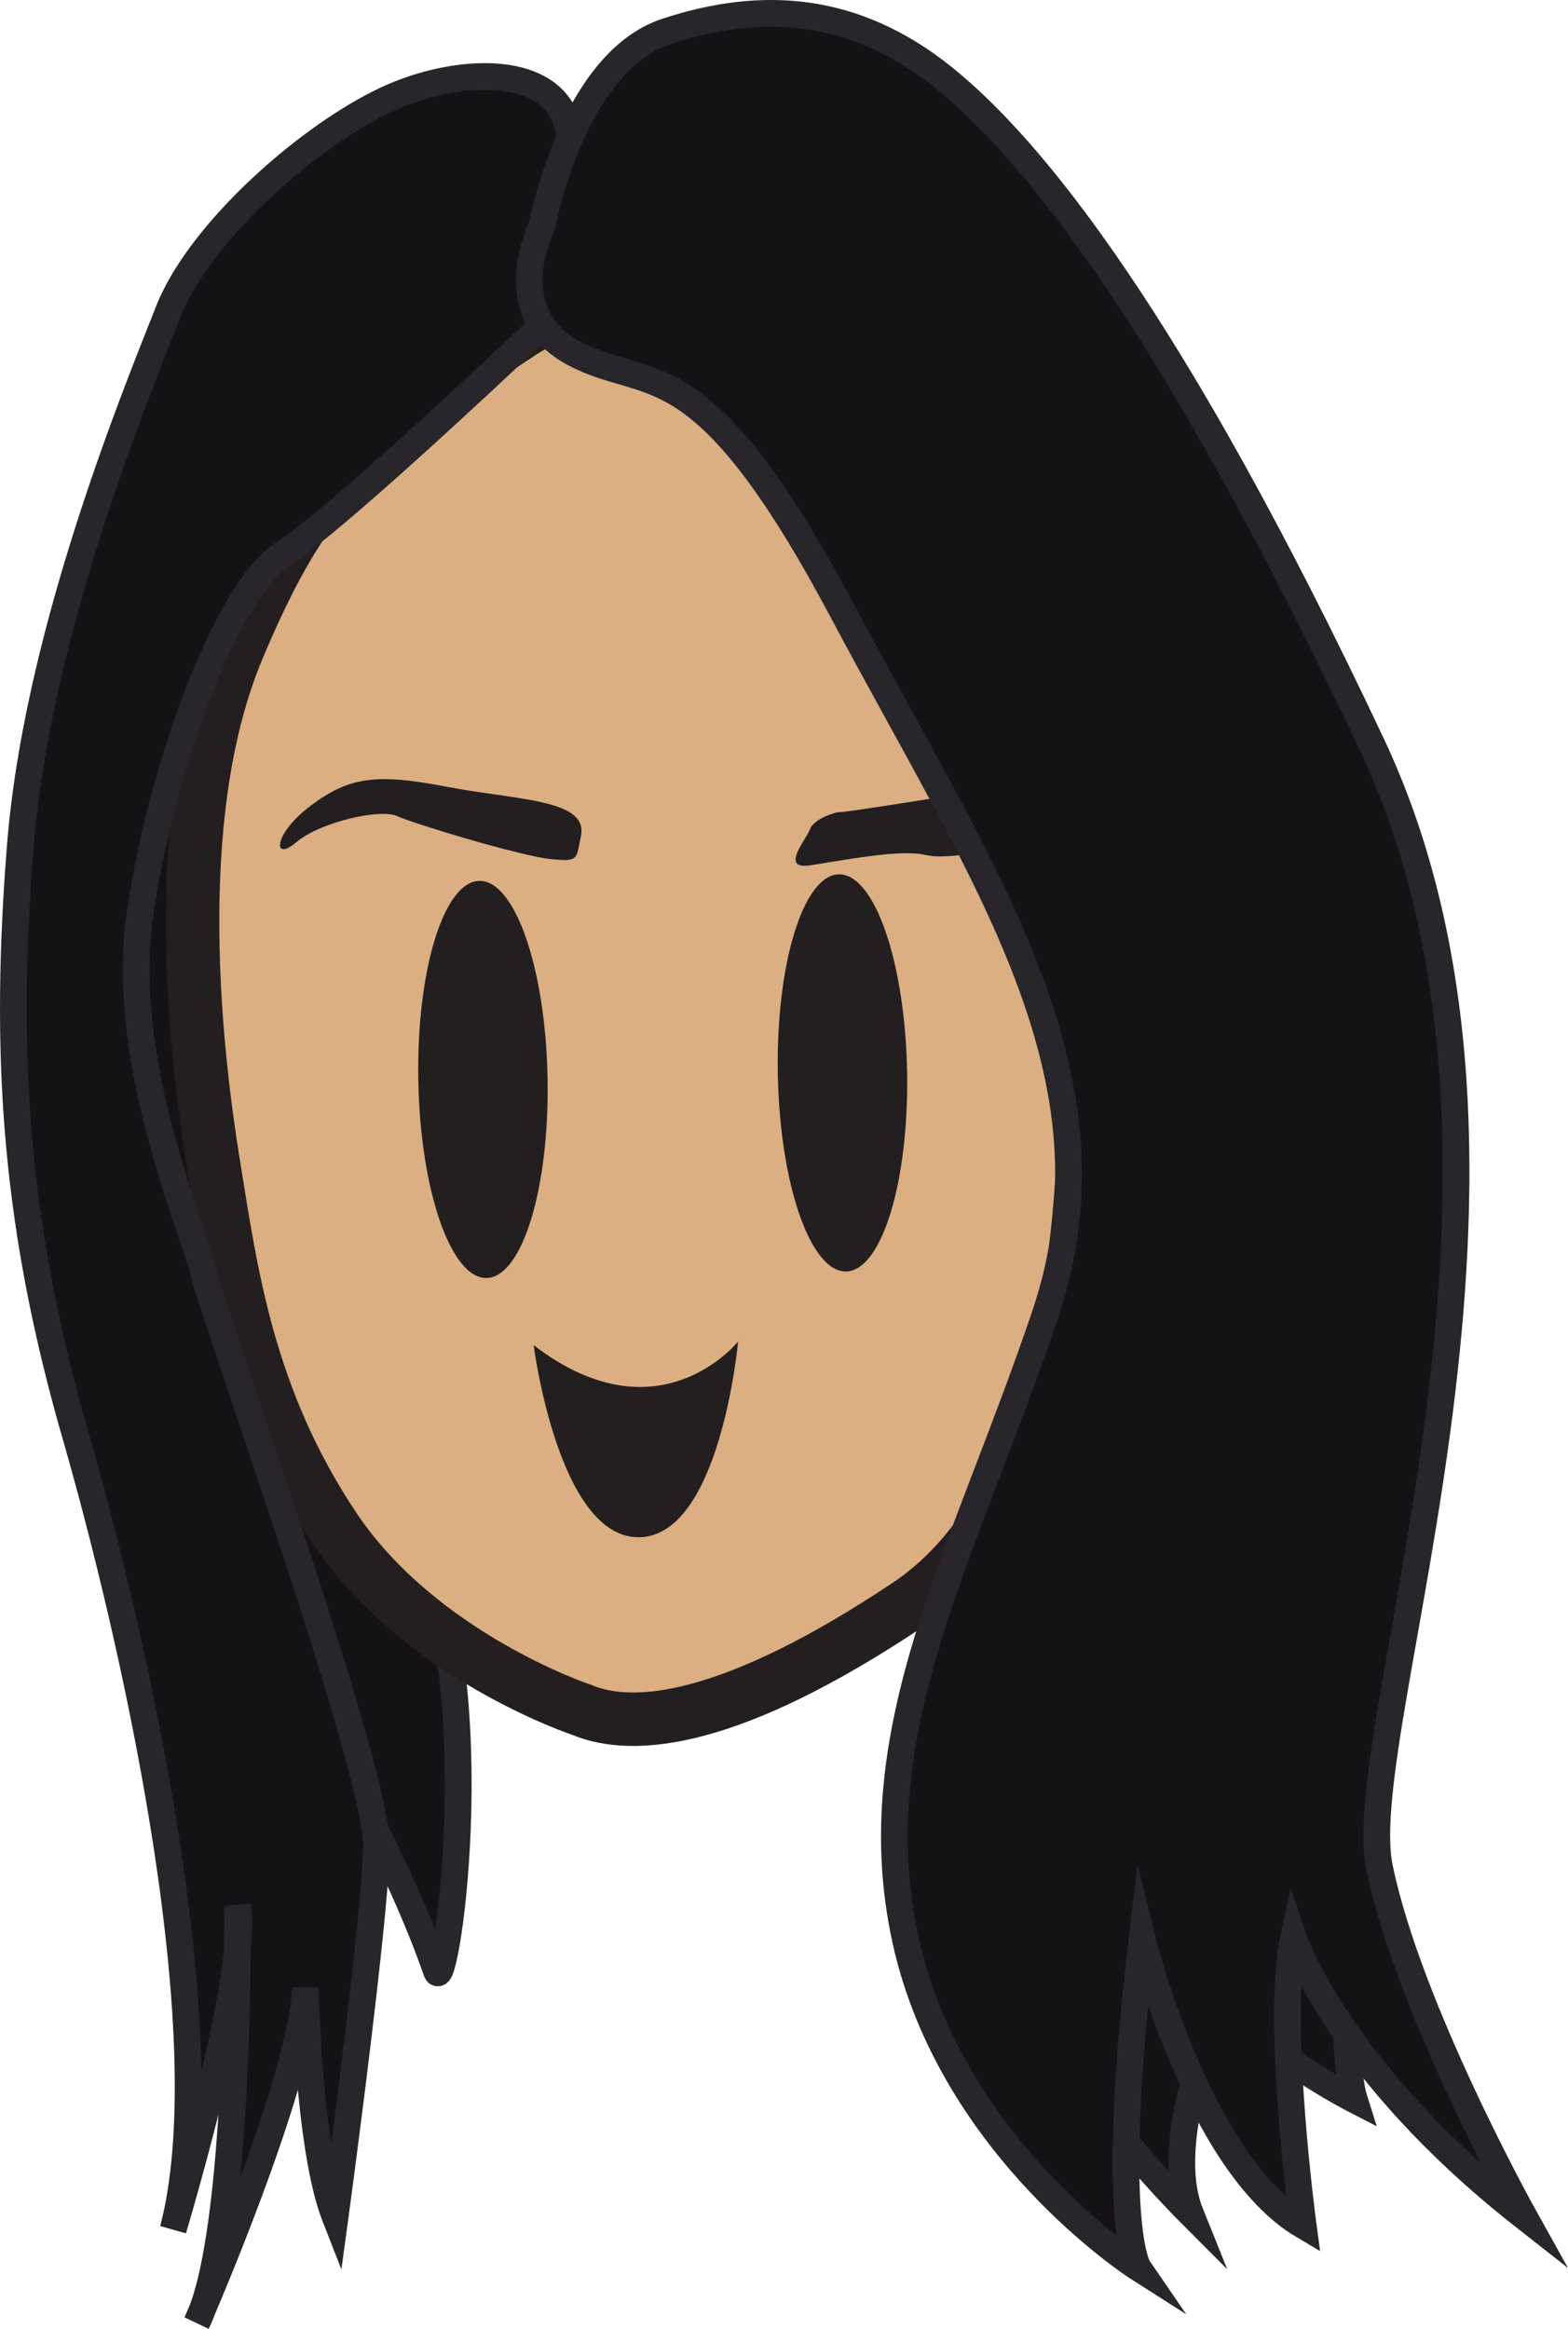 <svg id="Layer_1" data-name="Layer 1" xmlns="http://www.w3.org/2000/svg" viewBox="0 0 461.87 685.72"><defs><style>.cls-1{fill:#151215;stroke:#28252b;stroke-width:7.87px;}.cls-1,.cls-2{stroke-miterlimit:10;}.cls-2{fill:#dbaf81;stroke:#231f20;stroke-width:15.74px;}.cls-3{fill:#231f20;}</style></defs><path class="cls-1" d="M400.88,441.69c.36,5.89-9.28,153.37-1.95,176.58,0,0-29-14.89-38.36-29.77,0,0-19.23,40.18-9.93,63.27,0,0-38.07-38.07-39-55.27s21.28-201.91,27.18-202.27S400.88,441.69,400.88,441.69Z"/><path class="cls-1" d="M128.62,580.52c2.67,7.64,17.32-90.12-9.68-137.54S84.76,403.37,78.5,365.55,65.43,326.8,78.06,282s9.3-63.45,9.92-72-3.45-40.56-9.55-37.6S35.34,169.13,34,190.34s-24.39,89.37-12,149S72.65,490.92,78.22,490.9,113.4,537.06,128.62,580.52Z"/><path class="cls-2" d="M171.29,503.45s-47.61-15.75-73-53.83S68.08,374.7,63,343.52s-13.9-102.25,6.86-152.06,37.72-63.4,83.85-93.67,134.28,35.5,142,66,23.39,132.32,23.69,155.44-.4,118.88-52,153.32S186.79,510,171.29,503.45Z"/><path class="cls-3" d="M171.12,246.15c-1.41,6.88-.48,7.72-9.21,6.78S122.05,242.62,117,240.31s-22.79,1.78-29.79,7.74-6.8-2.5,4.35-10.84,19-9.6,39.8-5.59S173.35,235.26,171.12,246.15Z"/><path class="cls-3" d="M273.92,235.21s-25,4-26.38,3.91-7.85,2-8.92,5-9,12-.07,10.69,26.59-4.89,34-3.07S298.29,249,298.29,249Z"/><path class="cls-1" d="M161.3,94.29A463.8,463.8,0,0,0,167.86,45c1.87-25.53-28.26-26.36-51-17S59.32,67,49.59,91.74,11,186.44,6,249,4.62,361.4,22.26,422.66,65.85,599.82,51,656.48c0,0,22.63-75.34,18.95-95.29,0,0,1,97.18-12,122.75,0,0,30.83-70.46,32-98.61,0,0,.83,47.11,8.76,67.37,0,0,11.76-86.5,12.18-108.87S63.83,390.16,60.32,375.74,35,312.58,41.23,269.24s25.85-96,42.25-106.25S161.3,94.29,161.3,94.29Z"/><path class="cls-1" d="M159.65,66.58s-13,25.57,9.52,37.48,37.22-2.72,79.1,76.07,83.24,136.78,59.58,207-54.59,122.43-41.13,184,68.56,96.65,68.56,96.65-8.87-12.93,1.13-96.89c0,0,16.28,66,47.45,84.43,0,0-8.11-60.14-2.85-84.65,0,0,13.09,39,67.91,82,0,0-34.1-61.23-42.6-102.92s56.48-206-2.29-330.64S304,43.74,277.74,22.7,224.22.09,196.33,9.26,159.65,66.58,159.65,66.58Z"/><ellipse class="cls-3" cx="248.14" cy="315.93" rx="19.04" ry="58.48" transform="translate(-5.68 4.55) rotate(-1.04)"/><ellipse class="cls-3" cx="142.24" cy="317.85" rx="19.04" ry="58.48" transform="translate(-5.73 2.63) rotate(-1.04)"/><path class="cls-3" d="M217.42,395s-23.36,29.4-60.23,1.09c0,0,7.27,57,31.15,56.56S217.42,395,217.42,395Z"/></svg>
